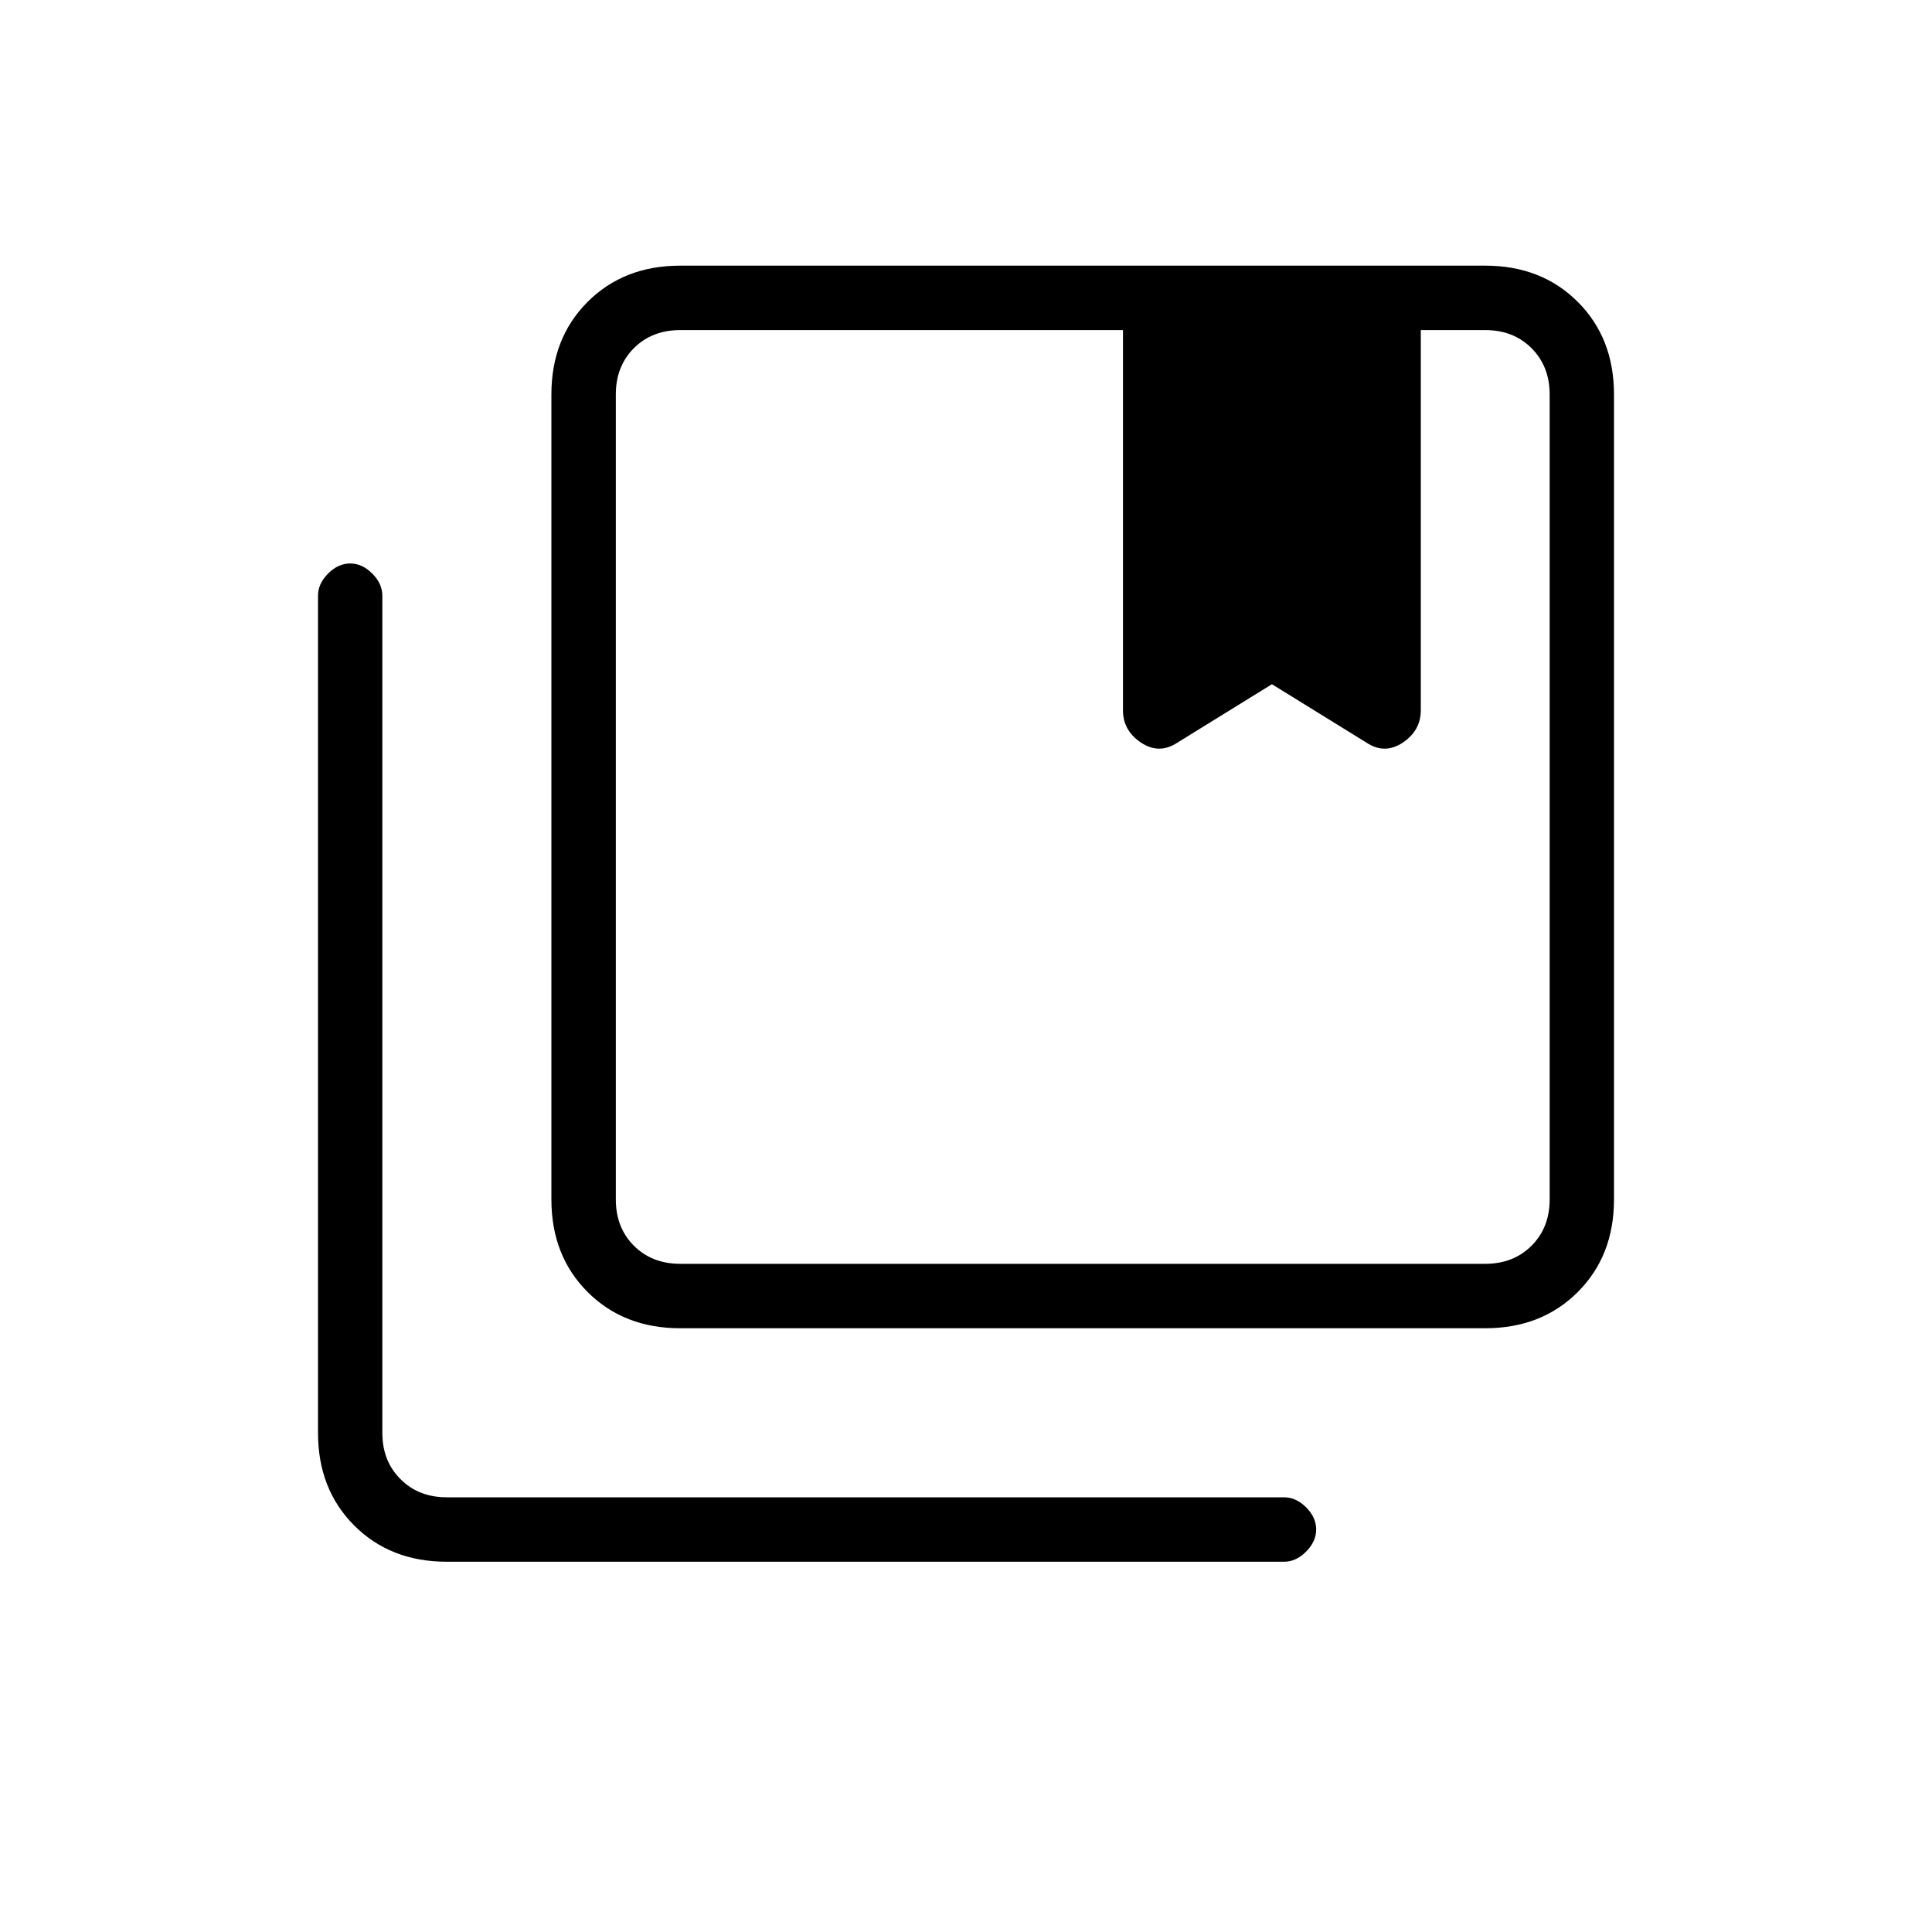 <svg xmlns="http://www.w3.org/2000/svg" height="20" width="20"><path d="M7.042 13.083H15.375Q15.667 13.083 15.854 12.896Q16.042 12.708 16.042 12.417V4.083Q16.042 3.792 15.854 3.604Q15.667 3.417 15.375 3.417H14.708V7.354Q14.708 7.562 14.521 7.688Q14.333 7.812 14.146 7.688L13.167 7.083L12.188 7.688Q12 7.812 11.812 7.688Q11.625 7.562 11.625 7.354V3.417H7.042Q6.75 3.417 6.562 3.604Q6.375 3.792 6.375 4.083V12.417Q6.375 12.708 6.562 12.896Q6.75 13.083 7.042 13.083ZM7.042 13.75Q6.458 13.75 6.083 13.375Q5.708 13 5.708 12.417V4.083Q5.708 3.5 6.083 3.125Q6.458 2.75 7.042 2.75H15.375Q15.958 2.75 16.333 3.125Q16.708 3.5 16.708 4.083V12.417Q16.708 13 16.333 13.375Q15.958 13.75 15.375 13.75ZM4.625 16.167Q4.042 16.167 3.667 15.792Q3.292 15.417 3.292 14.833V6.167Q3.292 6.042 3.396 5.938Q3.5 5.833 3.625 5.833Q3.75 5.833 3.854 5.938Q3.958 6.042 3.958 6.167V14.833Q3.958 15.125 4.146 15.312Q4.333 15.5 4.625 15.5H13.292Q13.417 15.5 13.521 15.604Q13.625 15.708 13.625 15.833Q13.625 15.958 13.521 16.062Q13.417 16.167 13.292 16.167ZM11.625 3.417H13.167H14.708ZM7.042 3.417Q6.75 3.417 6.562 3.417Q6.375 3.417 6.375 3.417Q6.375 3.417 6.562 3.417Q6.75 3.417 7.042 3.417H11.625H13.167H14.708H15.375Q15.667 3.417 15.854 3.417Q16.042 3.417 16.042 3.417Q16.042 3.417 15.854 3.417Q15.667 3.417 15.375 3.417Z"/></svg>